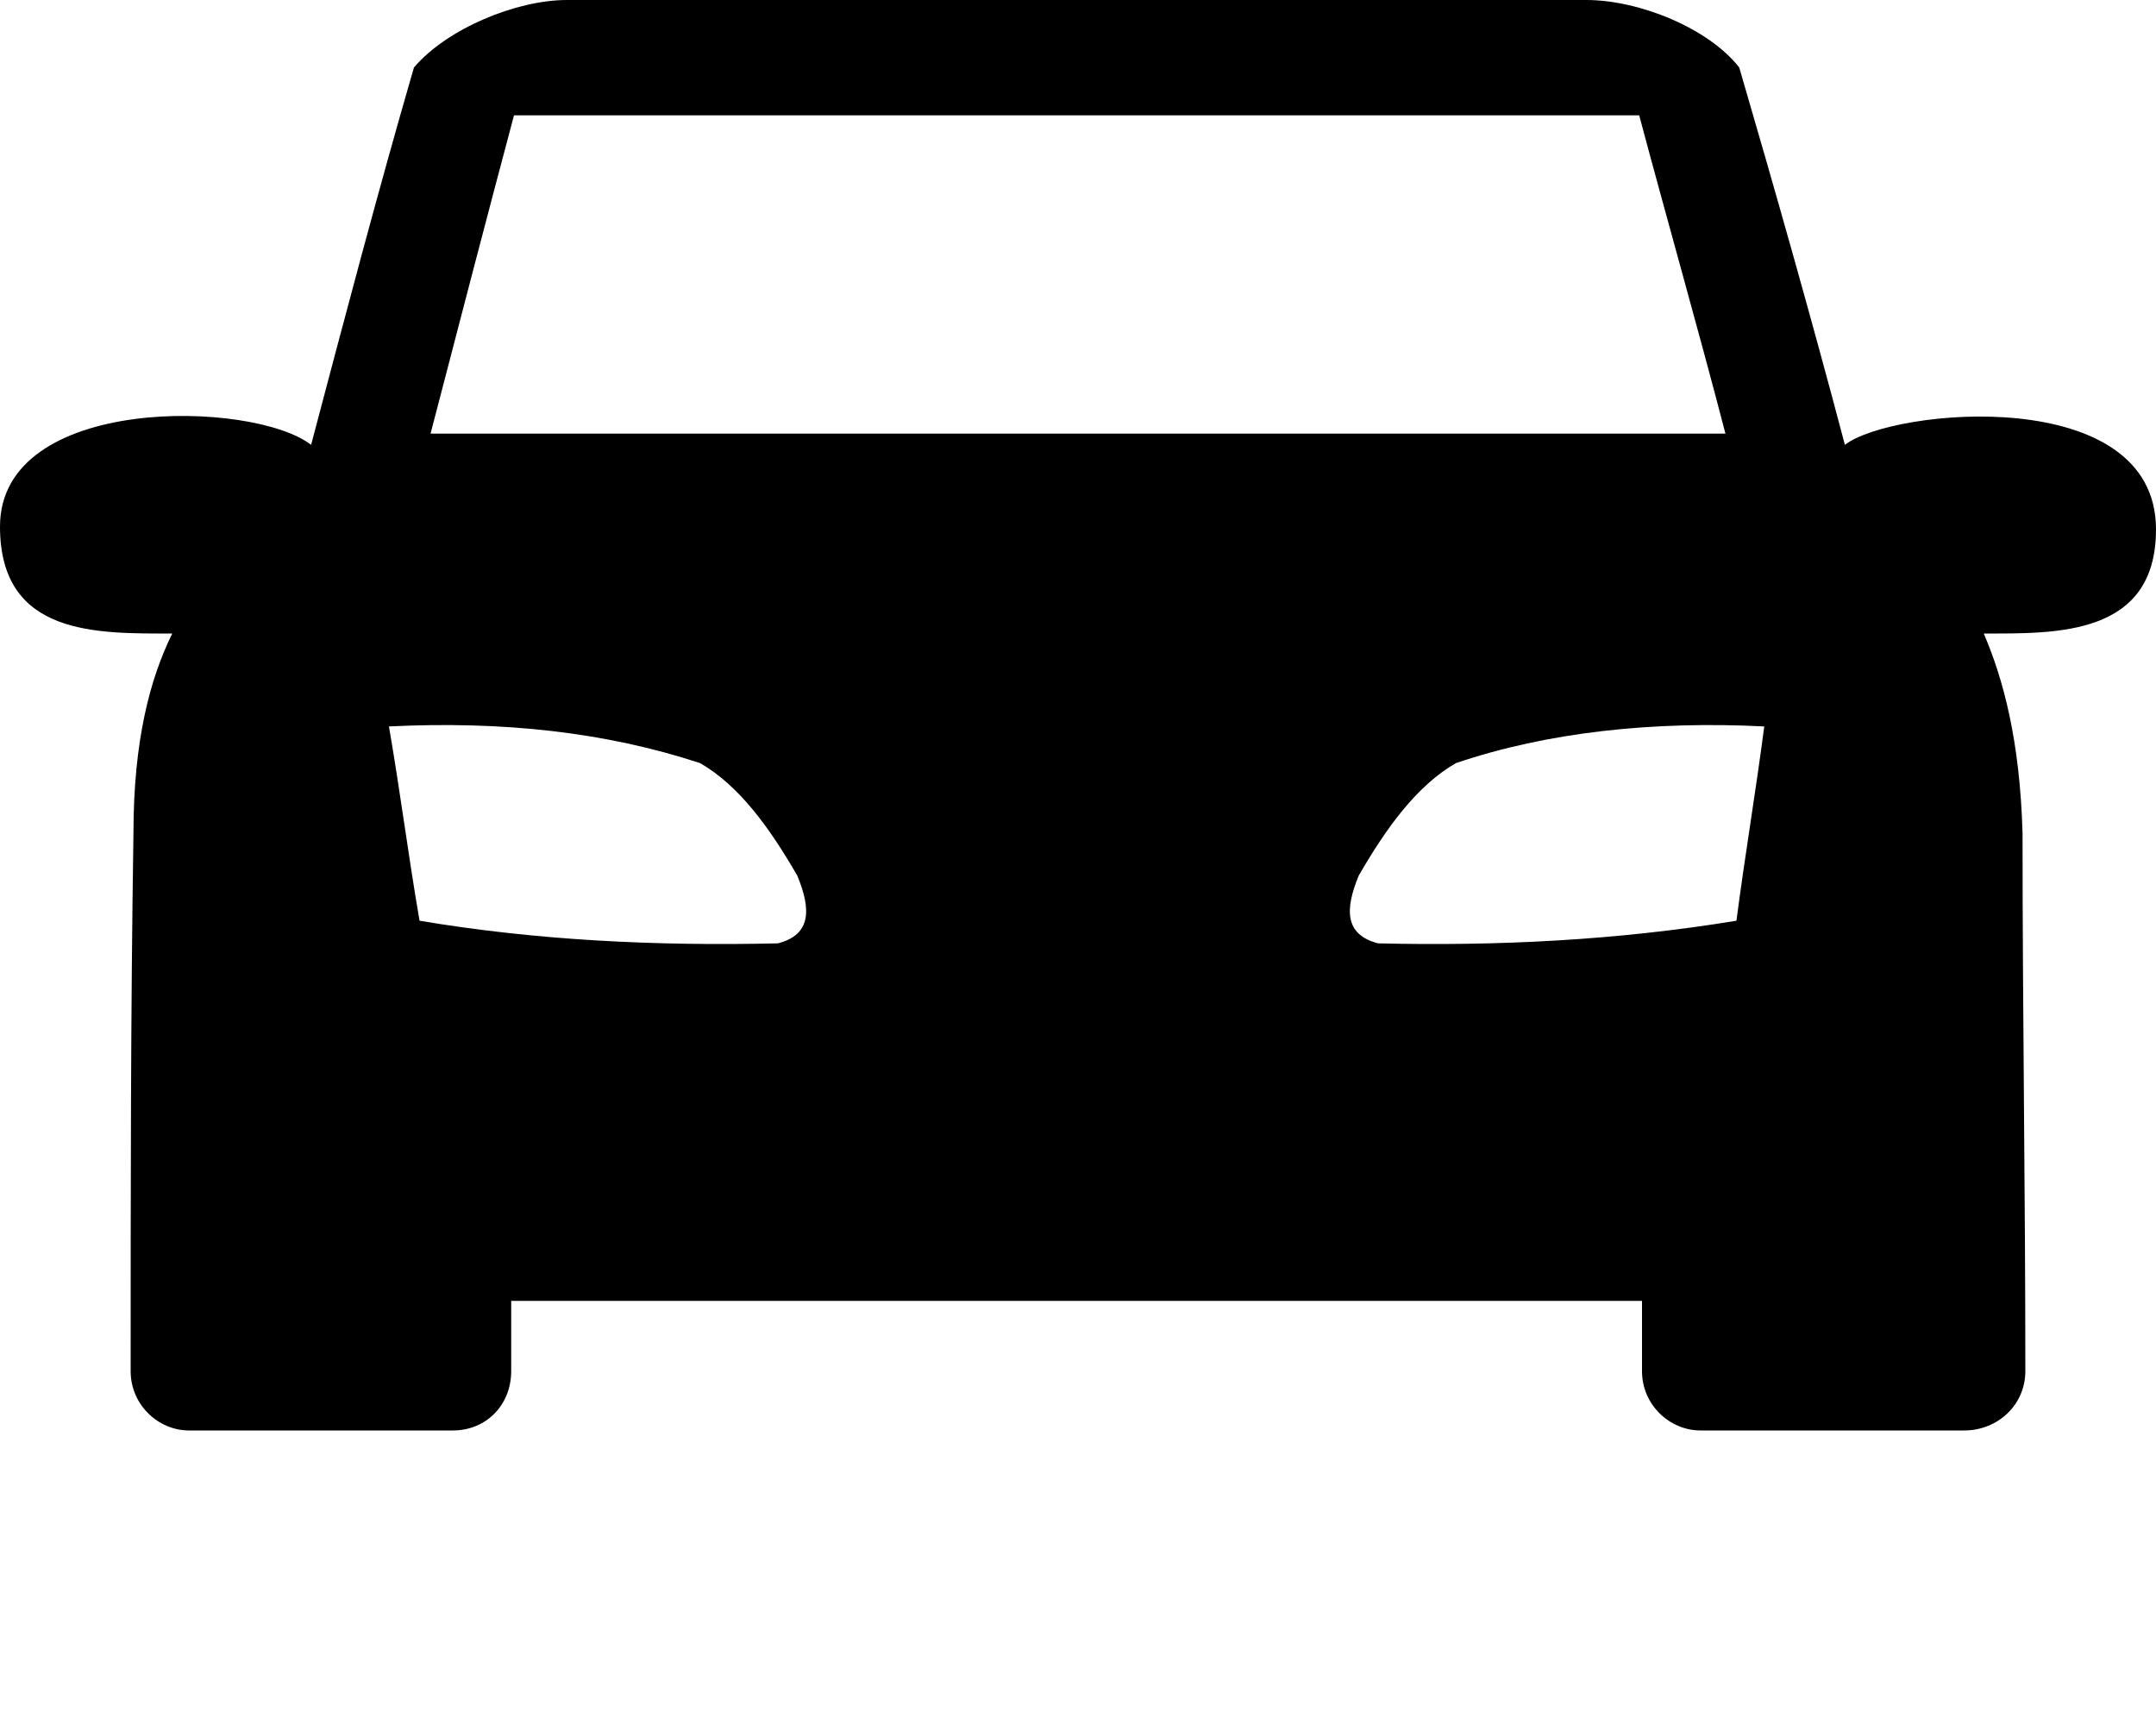 <svg width="10" height="8" viewBox="0 0 10 8" fill="none" xmlns="http://www.w3.org/2000/svg">
    <path fill-rule="evenodd" clip-rule="evenodd"
        d="M7.358 0C7.603 0 7.925 0.131 8.067 0.313C8.235 0.888 8.402 1.476 8.557 2.063C8.776 1.893 10 1.776 10 2.455C10 2.951 9.536 2.938 9.201 2.938C9.291 3.147 9.369 3.434 9.381 3.865C9.381 4.701 9.394 5.524 9.394 6.359C9.394 6.516 9.265 6.634 9.111 6.634H7.887C7.745 6.634 7.616 6.516 7.616 6.359C7.616 6.255 7.616 6.137 7.616 6.033H2.371C2.371 6.137 2.371 6.255 2.371 6.359C2.371 6.516 2.255 6.634 2.101 6.634H0.876C0.735 6.634 0.606 6.516 0.606 6.359C0.606 5.524 0.606 4.701 0.619 3.865C0.619 3.434 0.696 3.147 0.799 2.938C0.451 2.938 0 2.951 0 2.442C0 1.828 1.173 1.854 1.443 2.063C1.598 1.476 1.753 0.888 1.92 0.313C2.075 0.131 2.397 0 2.629 0H7.358ZM8.003 2.011C7.874 1.515 7.732 1.019 7.603 0.535H2.384C2.255 1.019 2.126 1.515 1.997 2.011H8.003ZM1.946 4.27C1.894 3.97 1.856 3.669 1.804 3.369C2.332 3.343 2.809 3.395 3.247 3.539C3.428 3.643 3.57 3.839 3.698 4.061C3.763 4.218 3.763 4.335 3.608 4.375C3.041 4.388 2.487 4.361 1.946 4.27ZM8.054 4.27C8.093 3.97 8.144 3.669 8.183 3.369C7.668 3.343 7.178 3.395 6.753 3.539C6.572 3.643 6.43 3.839 6.302 4.061C6.237 4.218 6.237 4.335 6.392 4.375C6.946 4.388 7.5 4.361 8.054 4.27Z"
        fill="currentColor" />
</svg>
    
